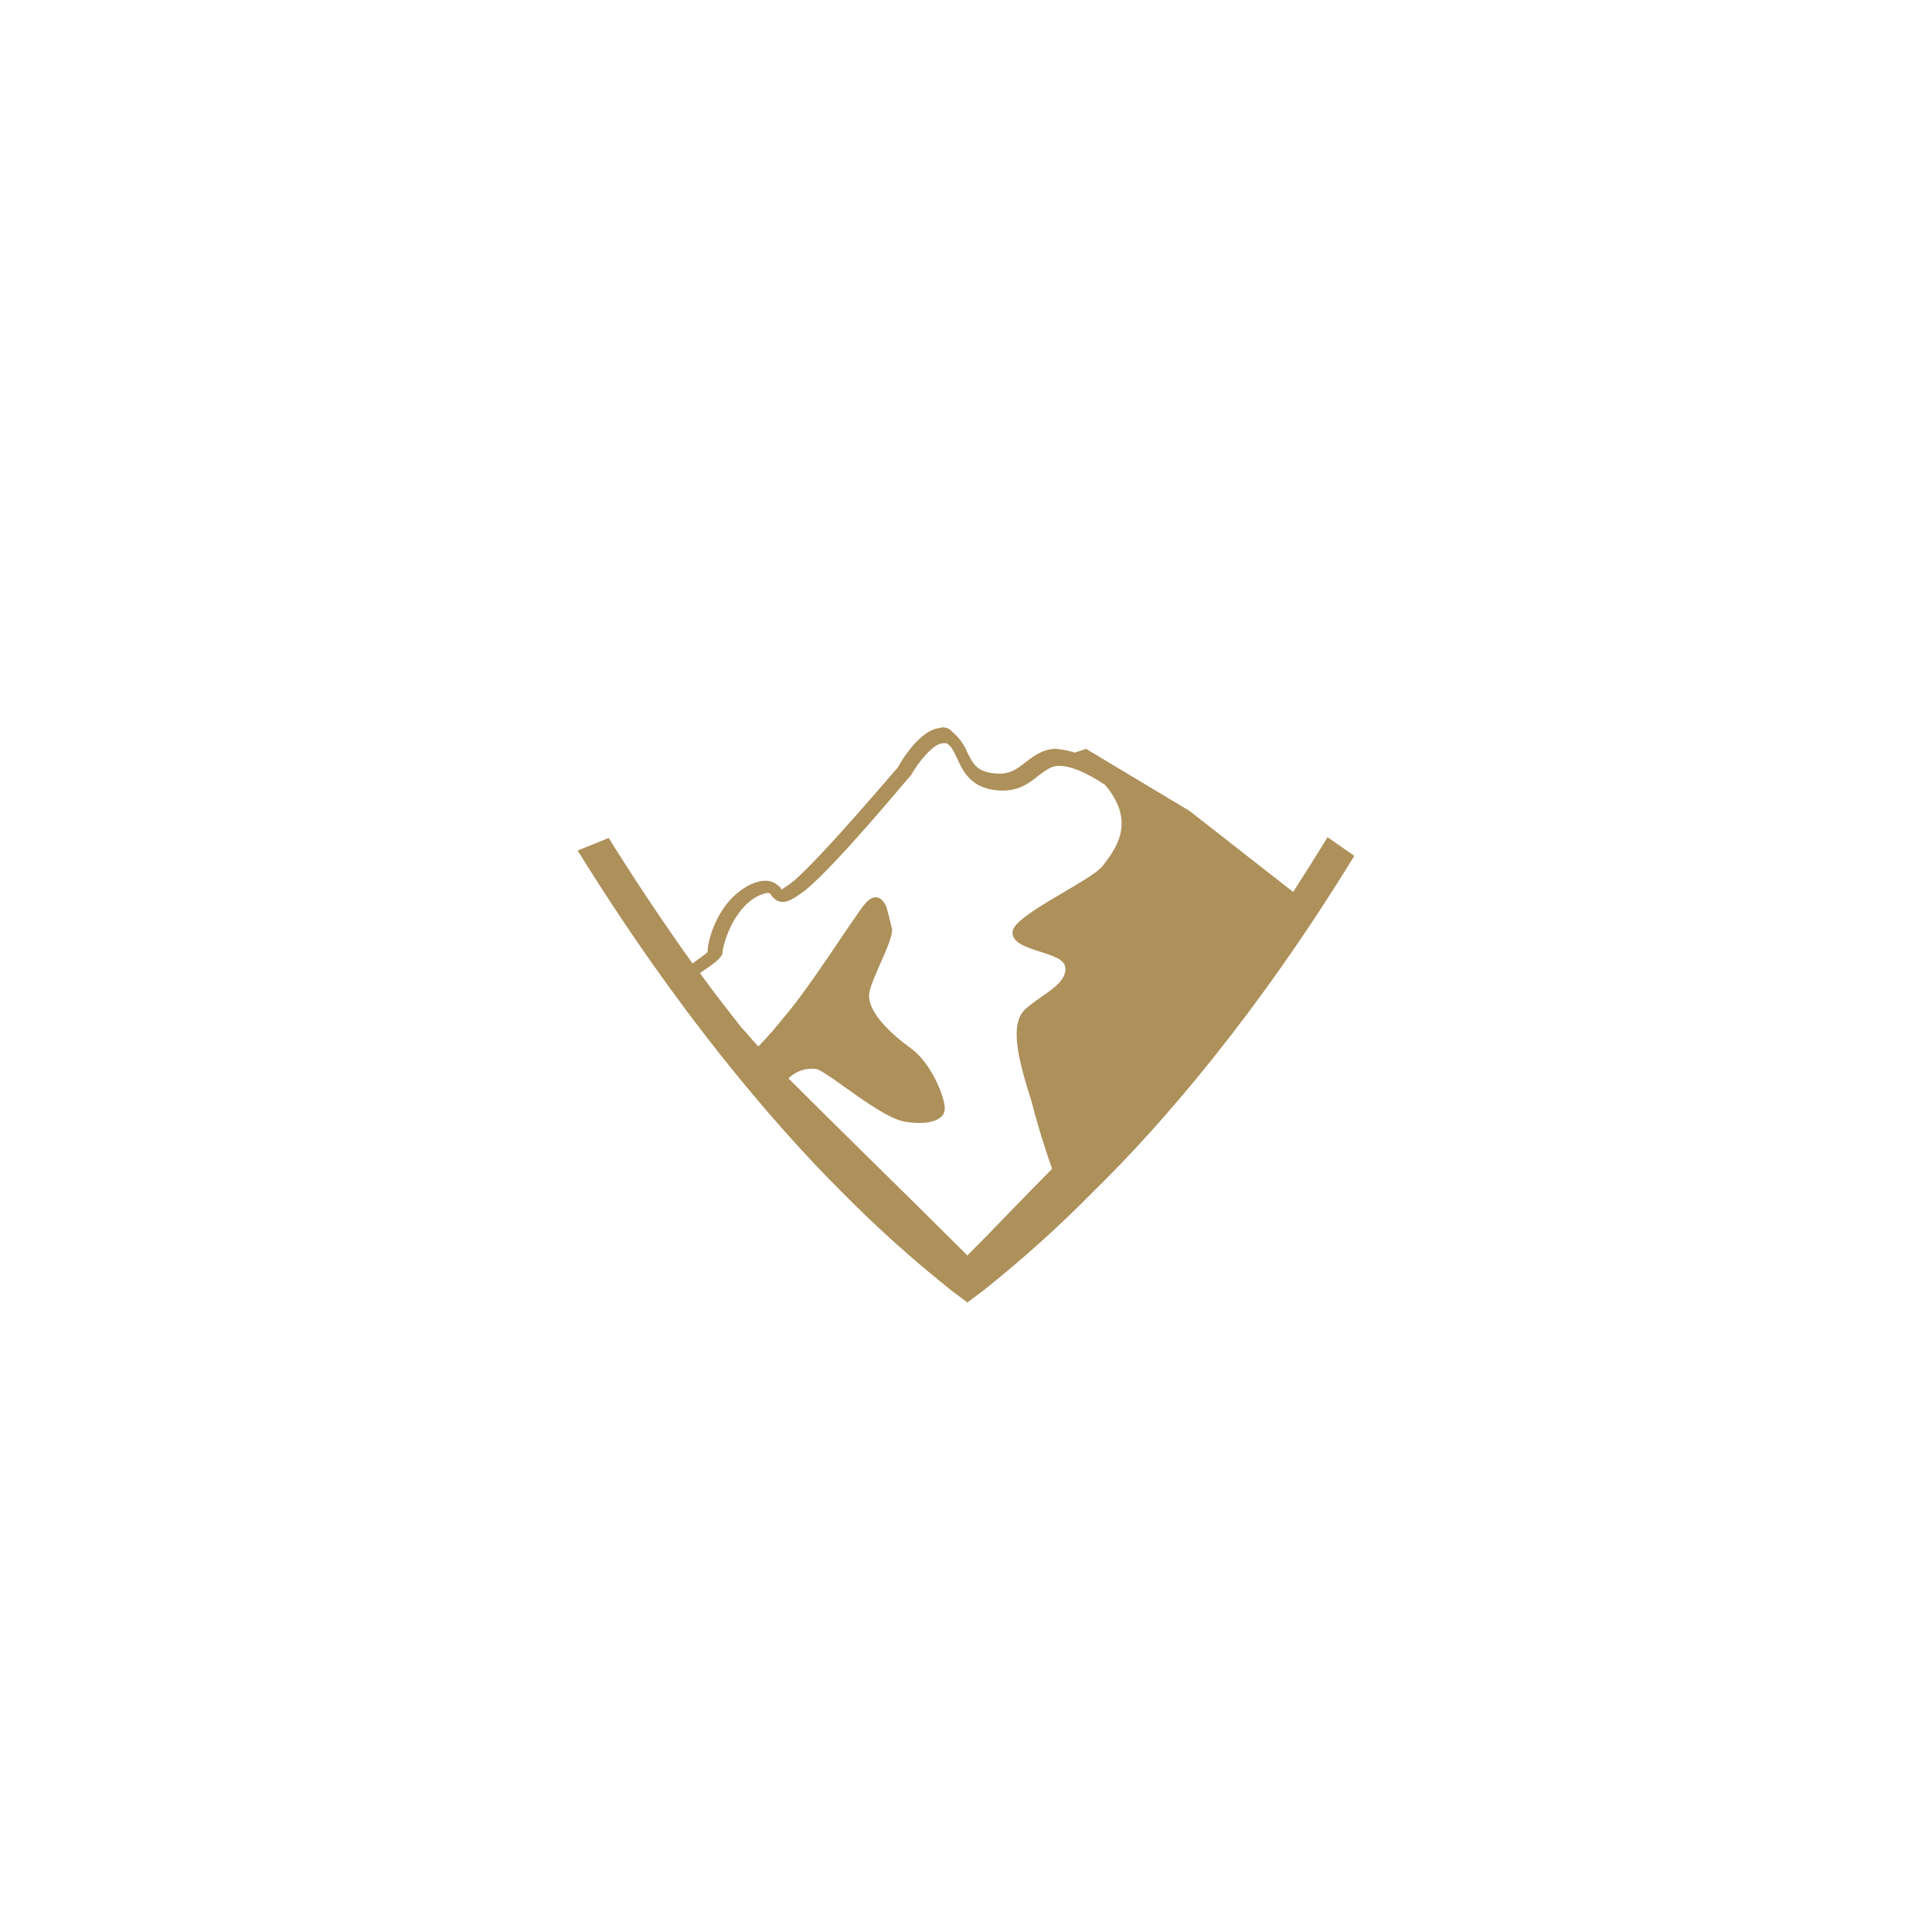 <?xml version="1.0" encoding="UTF-8"?><svg id="Ebene_1" xmlns="http://www.w3.org/2000/svg" xmlns:xlink="http://www.w3.org/1999/xlink" viewBox="0 0 500 500"><defs><clipPath id="clippath"><rect width="500" height="500" fill="none"/></clipPath></defs><g clip-path="url(#clippath)"><g id="wappen"><g id="Logo_Bergkoenig_negativ"><g id="Gruppe_32228"><path id="Pfad_794" d="M343.58,216.67c-3,4.89-5.98,9.61-8.91,14.17l-26.8-20.96-26.8-16.08-2.92,.98c-1.58-.51-3.22-.84-4.87-.98-3.41,0-5.85,1.95-7.8,3.41-2.44,1.95-4.39,3.41-8.29,2.92-4.39-.49-5.36-2.44-6.82-5.36-.85-2.08-2.18-3.92-3.9-5.36-.81-1.03-2.18-1.42-3.41-.98-4.87,.49-9.75,8.29-10.72,10.23-.98,.98-19.01,22.42-26.8,29.24-2.44,1.95-2.92,1.95-3.41,2.44v-.49c-1.46-1.46-3.41-2.92-7.8-.98-8.29,3.9-11.21,14.13-11.21,17.55-.49,.49-1.95,1.46-3.9,2.92-7.57-10.6-14.81-21.43-21.69-32.48-2.66,1.09-5.33,2.18-8.03,3.25,25.66,41.47,50.33,70.35,68.21,88.22,9.05,9.19,18.65,17.82,28.75,25.83l3.9,2.92,3.9-2.92c10.1-8.01,19.71-16.64,28.75-25.83,18-17.61,42.6-46.22,67.49-86.84-2.32-1.6-4.63-3.21-6.92-4.82Zm-58.14,7.35c-2.92,3.9-22.91,12.67-23.39,17.06-.49,5.36,13.16,4.87,13.65,9.26,.49,4.39-5.85,6.82-10.23,10.72s-1.95,13.16,1.46,23.88c.98,3.9,2.92,10.72,5.36,17.55-7.31,7.31-14.62,15.11-21.93,22.42-14.13-14.13-31.68-31.19-46.3-45.81,1.91-1.94,4.62-2.84,7.31-2.44,3.9,1.46,16.57,12.67,22.91,13.65,6.34,.98,10.23-.49,10.23-3.41s-3.41-11.7-8.77-15.6c-5.36-3.9-11.7-9.75-10.72-14.62,.98-4.39,5.85-12.67,5.85-16.08-.49-2.44-1.46-5.85-1.46-5.85,0,0-1.95-5.36-5.85-.49-3.41,4.39-14.13,21.44-20.47,28.75-2.13,2.72-4.41,5.32-6.82,7.8-1.46-1.46-2.92-3.41-4.39-4.87-3.41-4.39-7.31-9.26-10.72-14.13,2.92-1.95,5.85-3.9,5.85-5.36s2.44-11.21,9.26-14.62c2.44-.98,2.92-.98,3.41,0,2.44,2.92,4.87,1.46,8.77-1.46,8.29-6.82,26.32-28.75,27.29-29.73,1.95-3.41,5.85-8.29,8.29-8.29h.98c1.46,.98,1.95,2.44,2.92,4.39,1.46,3.41,3.9,7.31,10.23,7.8,5.36,.49,8.29-1.95,10.72-3.9,1.95-1.46,3.41-2.43,4.87-2.43v-.02c3.41,0,6.82,1.46,12.18,4.87,8.77,10.23,1.95,17.55-.49,20.96Z" fill="#ad905a"/></g></g></g></g></svg>